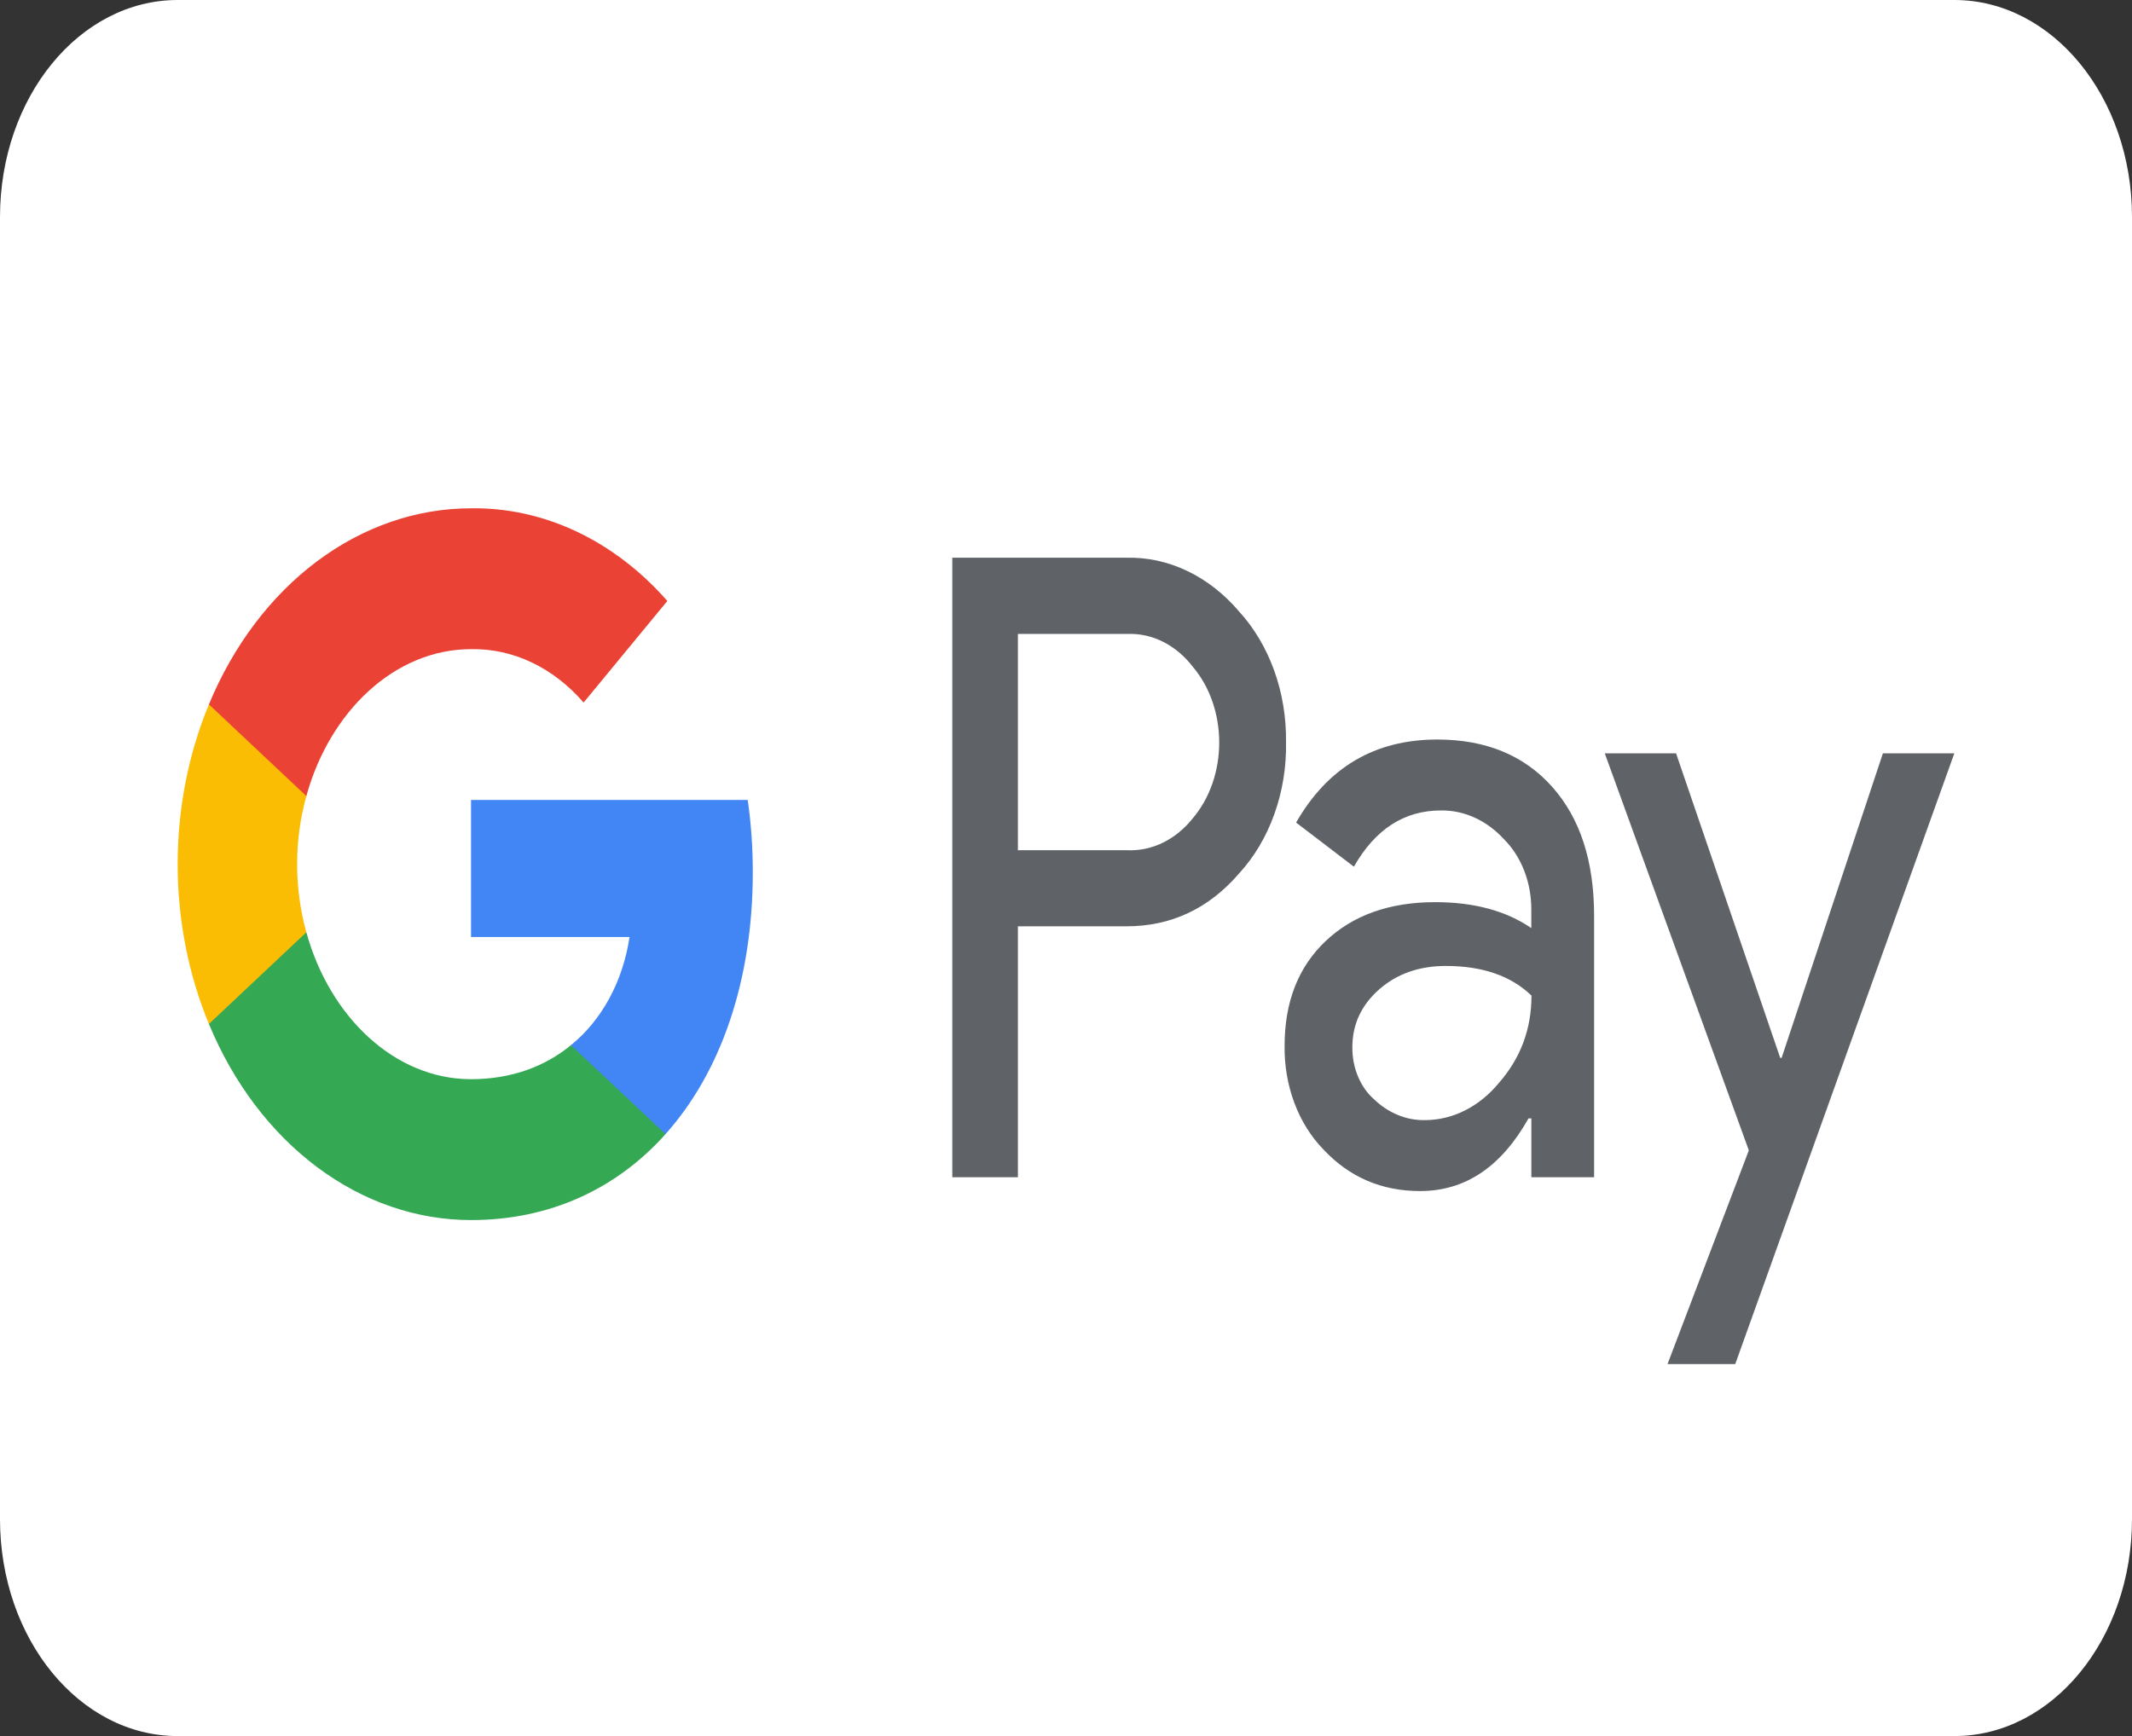 <svg width="97" height="79" viewBox="0 0 97 79" fill="none" xmlns="http://www.w3.org/2000/svg">
<rect x="0" y="0" width="97" height="79" fill="#333333" stroke="none"/>
<g clip-path="url(#clip0_1370_327)">
<path d="M0 9.875C0 4.421 3.619 0 8.083 0H88.917C93.381 0 97 4.421 97 9.875V69.125C97 74.579 93.381 79 88.917 79H8.083C3.619 79 0 74.579 0 69.125V9.875Z" fill="white"/>
<path d="M46.312 42.154V53.569H43.327V25.379H51.244C52.189 25.355 53.128 25.558 54.008 25.977C54.888 26.396 55.691 27.022 56.37 27.82C57.056 28.568 57.602 29.487 57.972 30.513C58.341 31.539 58.525 32.649 58.511 33.769C58.531 34.894 58.35 36.012 57.98 37.044C57.611 38.077 57.061 39.001 56.37 39.752C54.986 41.353 53.277 42.153 51.244 42.152H46.312V42.154ZM46.312 28.85V38.69H51.318C51.867 38.71 52.413 38.59 52.921 38.34C53.43 38.089 53.89 37.712 54.271 37.233C54.651 36.785 54.953 36.249 55.159 35.658C55.365 35.066 55.471 34.43 55.471 33.788C55.471 33.146 55.365 32.51 55.159 31.918C54.953 31.326 54.651 30.791 54.271 30.343C53.894 29.854 53.436 29.468 52.927 29.21C52.418 28.952 51.869 28.829 51.318 28.847H46.312V28.85Z" fill="#5F6368"/>
<path d="M65.39 33.652C67.596 33.652 69.337 34.367 70.614 35.798C71.891 37.228 72.529 39.19 72.527 41.682V53.569H69.672V50.892H69.543C68.306 53.097 66.663 54.199 64.611 54.199C62.859 54.199 61.394 53.569 60.215 52.309C59.649 51.731 59.197 51.007 58.891 50.19C58.585 49.373 58.433 48.483 58.446 47.586C58.446 45.59 59.068 44.003 60.312 42.824C61.555 41.646 63.215 41.055 65.291 41.052C67.064 41.052 68.523 41.446 69.67 42.233V41.405C69.674 40.793 69.565 40.188 69.352 39.634C69.138 39.08 68.826 38.59 68.438 38.2C67.648 37.336 66.62 36.864 65.556 36.88C63.889 36.88 62.57 37.733 61.598 39.439L58.969 37.431C60.415 34.911 62.555 33.652 65.39 33.652ZM61.528 47.665C61.526 48.126 61.614 48.58 61.787 48.991C61.959 49.402 62.21 49.757 62.518 50.026C63.178 50.656 63.997 50.99 64.837 50.971C66.097 50.968 67.304 50.36 68.195 49.28C69.183 48.151 69.678 46.826 69.678 45.305C68.747 44.406 67.449 43.956 65.784 43.956C64.572 43.956 63.561 44.31 62.751 45.02C61.934 45.739 61.528 46.614 61.528 47.665V47.665Z" fill="#5F6368"/>
<path d="M88.916 34.282L78.949 62.071H75.868L79.567 52.348L73.013 34.282H76.257L80.994 48.137H81.059L85.666 34.282H88.916Z" fill="#5F6368"/>
<path d="M34.25 39.694C34.251 38.59 34.174 37.488 34.02 36.401H21.431V42.638H28.642C28.494 43.634 28.182 44.584 27.724 45.429C27.265 46.275 26.671 47 25.976 47.559V51.608H30.279C32.798 48.789 34.25 44.622 34.25 39.694Z" fill="#4285F4"/>
<path d="M21.432 55.519C25.034 55.519 28.067 54.084 30.279 51.61L25.976 47.561C24.778 48.547 23.235 49.109 21.432 49.109C17.95 49.109 14.995 46.261 13.938 42.424H9.505V46.596C10.616 49.279 12.32 51.533 14.426 53.109C16.532 54.685 18.957 55.519 21.432 55.519V55.519Z" fill="#34A853"/>
<path d="M13.938 42.424C13.379 40.413 13.379 38.236 13.938 36.225V32.053H9.505C8.57 34.309 8.083 36.799 8.083 39.325C8.083 41.85 8.57 44.34 9.505 46.596L13.938 42.424Z" fill="#FBBC04"/>
<path d="M21.432 29.54C23.335 29.503 25.175 30.375 26.552 31.97L30.362 27.347C27.946 24.594 24.746 23.083 21.432 23.13C18.957 23.13 16.532 23.965 14.426 25.54C12.32 27.116 10.616 29.371 9.505 32.053L13.938 36.225C14.995 32.388 17.95 29.54 21.432 29.54Z" fill="#EA4335"/>
</g>
<defs>
<clipPath id="clip0_1370_327">
<rect width="97" height="79" fill="white"/>
</clipPath>
</defs>
</svg>
